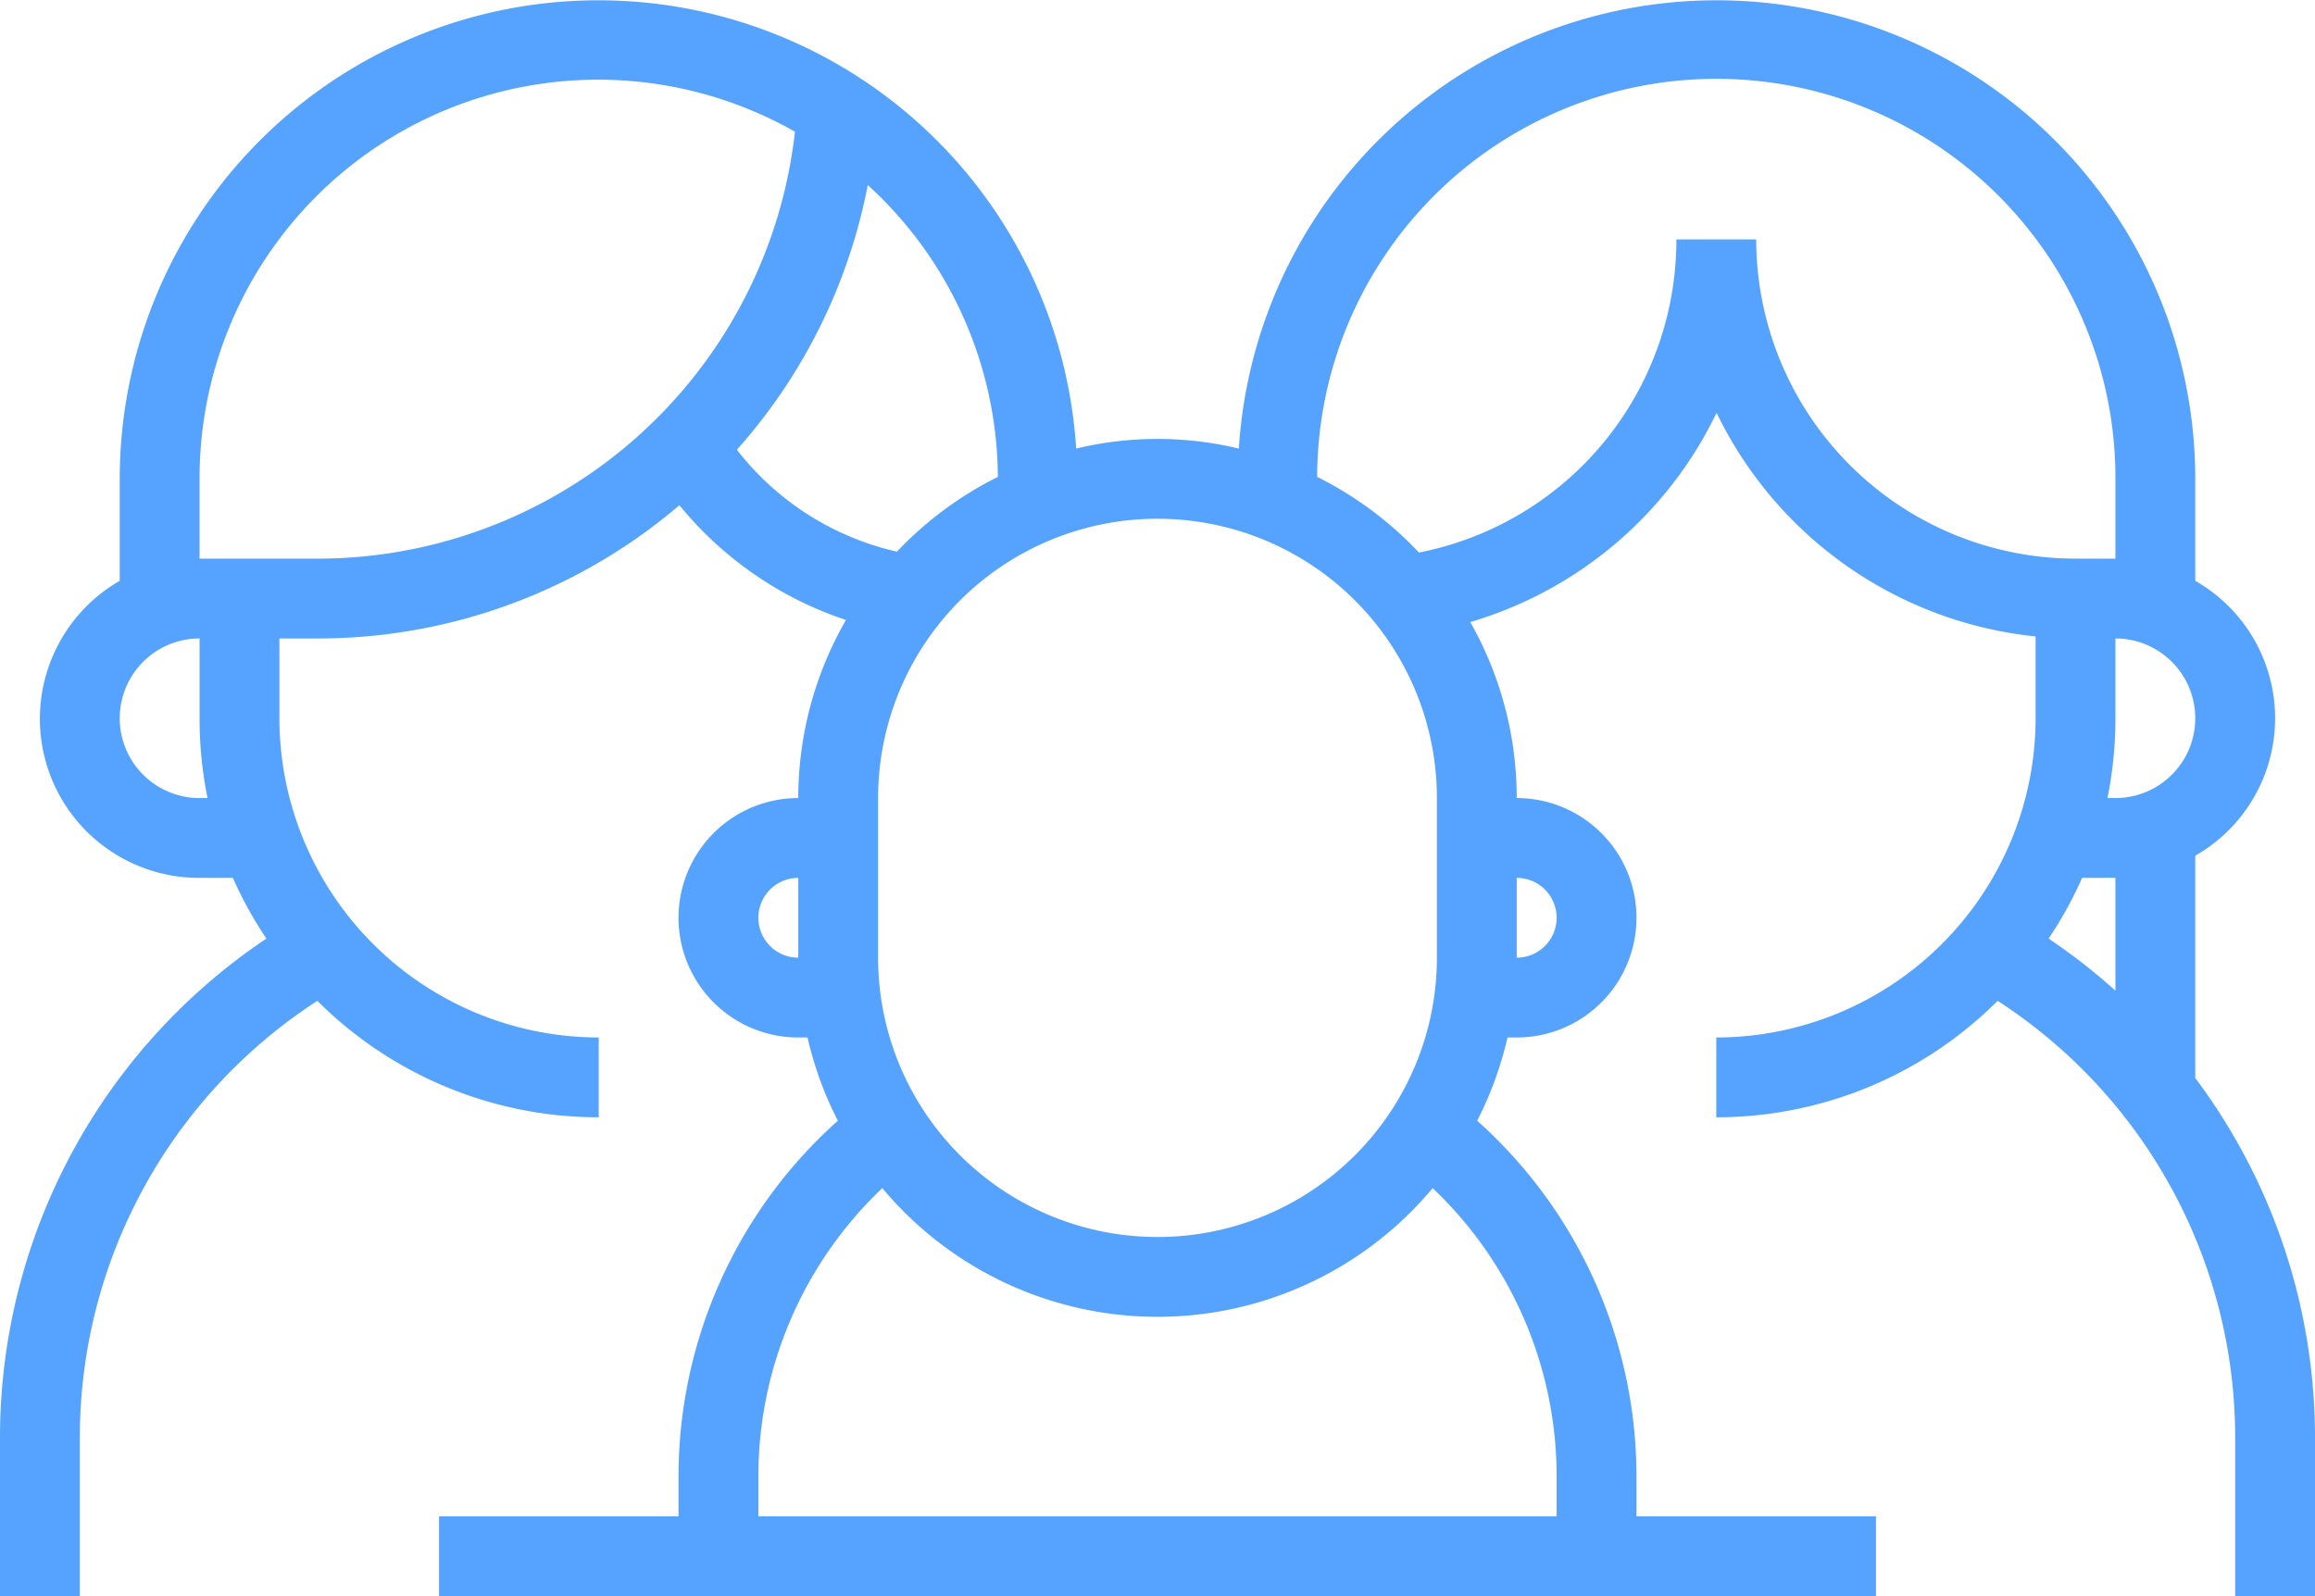 <svg xmlns="http://www.w3.org/2000/svg" width="58" height="40" viewBox="0 0 58 40">
  <path id="Path_1435" data-name="Path 1435" d="M57.988,39H58V33.444a3.965,3.965,0,0,0,0-6.888V24a11.993,11.993,0,0,0-23.962-.758,8.7,8.7,0,0,0-4.076,0A11.993,11.993,0,0,0,6,24v2.556A3.987,3.987,0,0,0,8,34h.835a9.95,9.95,0,0,0,.839,1.522A15.059,15.059,0,0,0,3,48v4H5V48a13.049,13.049,0,0,1,5.951-10.919A9.967,9.967,0,0,0,18,40V38a8.009,8.009,0,0,1-8-8V28h1a13.941,13.941,0,0,0,9.022-3.339,9.076,9.076,0,0,0,4.173,2.876A8.935,8.935,0,0,0,23,32a3,3,0,0,0,0,6h.232a8.888,8.888,0,0,0,.76,2.086A11.953,11.953,0,0,0,20,49v1H14v2H50V50H44V49a11.956,11.956,0,0,0-3.991-8.914A8.966,8.966,0,0,0,40.769,38H41a3,3,0,0,0,0-6,8.931,8.931,0,0,0-1.164-4.411,9.977,9.977,0,0,0,6.171-5.244A10.014,10.014,0,0,0,54,27.949V30a8.009,8.009,0,0,1-8,8v2a9.967,9.967,0,0,0,7.049-2.919A13.049,13.049,0,0,1,59,48v4h2V48A15.033,15.033,0,0,0,57.988,39ZM56,32h-.2a9.983,9.983,0,0,0,.2-2V28a2,2,0,0,1,0,4ZM39,32v4a7,7,0,0,1-14,0V32a7,7,0,0,1,14,0ZM8,32a2,2,0,0,1,0-4v2a9.983,9.983,0,0,0,.2,2Zm3-6H8V24a9.985,9.985,0,0,1,14.917-8.7A12.04,12.04,0,0,1,11,26Zm10.462-2.729a13.923,13.923,0,0,0,3.279-6.634A9.963,9.963,0,0,1,28,23.951a9.04,9.04,0,0,0-2.528,1.874A7.052,7.052,0,0,1,21.462,23.271ZM22,35a1,1,0,0,1,1-1v2A1,1,0,0,1,22,35ZM42,49v1H22V49a9.957,9.957,0,0,1,3.106-7.225,8.981,8.981,0,0,0,13.788,0A9.957,9.957,0,0,1,42,49ZM41,34a1,1,0,0,1,0,2Zm6-16H45a7.985,7.985,0,0,1-6.45,7.847A9.019,9.019,0,0,0,36,23.951,10,10,0,0,1,56,24v2H55A8.009,8.009,0,0,1,47,18Zm7.326,17.522A10,10,0,0,0,55.165,34H56v2.827A14.894,14.894,0,0,0,54.326,35.522Z" transform="translate(-3 -12)" fill="#55a2ff"/>
</svg>
